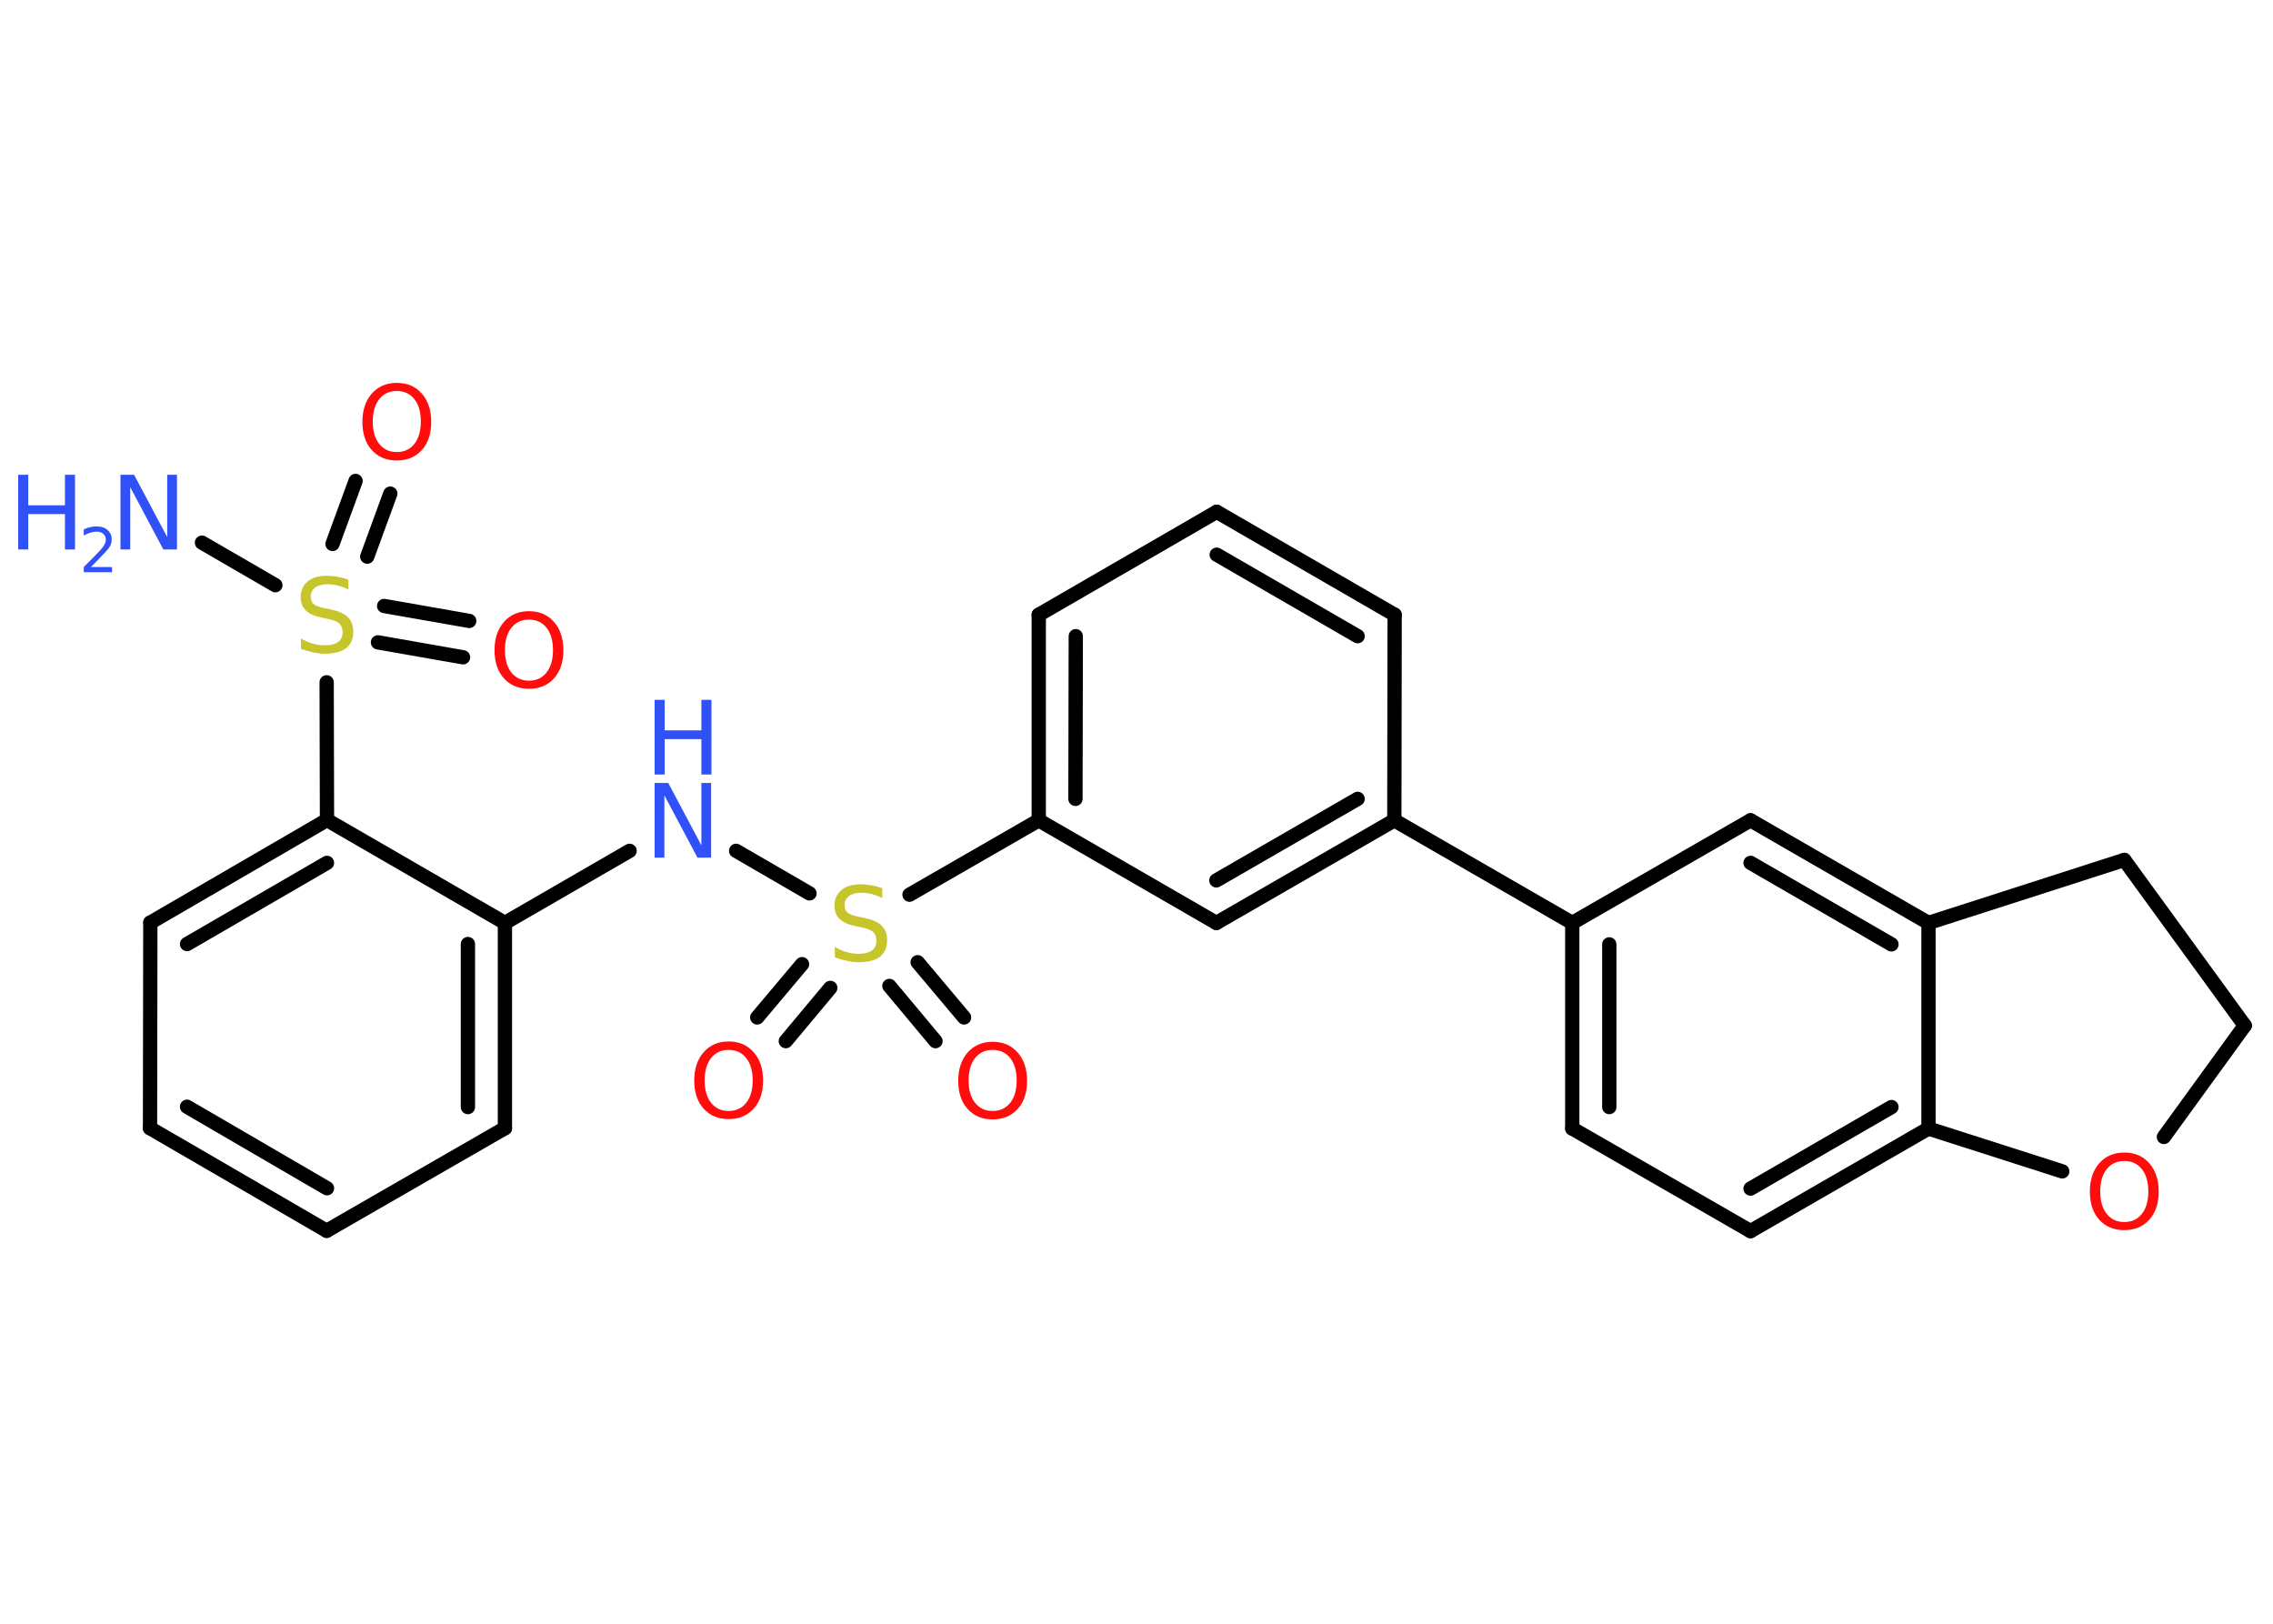 <?xml version='1.0' encoding='UTF-8'?>
<!DOCTYPE svg PUBLIC "-//W3C//DTD SVG 1.1//EN" "http://www.w3.org/Graphics/SVG/1.1/DTD/svg11.dtd">
<svg version='1.2' xmlns='http://www.w3.org/2000/svg' xmlns:xlink='http://www.w3.org/1999/xlink' width='70.0mm' height='50.0mm' viewBox='0 0 70.0 50.0'>
  <desc>Generated by the Chemistry Development Kit (http://github.com/cdk)</desc>
  <g stroke-linecap='round' stroke-linejoin='round' stroke='#000000' stroke-width='.44' fill='#FF0D0D'>
    <rect x='.0' y='.0' width='70.0' height='50.0' fill='#FFFFFF' stroke='none'/>
    <g id='mol1' class='mol'>
      <line id='mol1bnd1' class='bond' x1='6.22' y1='16.71' x2='8.48' y2='18.02'/>
      <g id='mol1bnd2' class='bond'>
        <line x1='11.83' y1='18.66' x2='14.45' y2='19.12'/>
        <line x1='11.64' y1='19.78' x2='14.26' y2='20.24'/>
      </g>
      <g id='mol1bnd3' class='bond'>
        <line x1='10.24' y1='16.75' x2='10.95' y2='14.81'/>
        <line x1='11.31' y1='17.14' x2='12.02' y2='15.2'/>
      </g>
      <line id='mol1bnd4' class='bond' x1='10.06' y1='21.01' x2='10.07' y2='25.25'/>
      <g id='mol1bnd5' class='bond'>
        <line x1='10.07' y1='25.25' x2='4.63' y2='28.41'/>
        <line x1='10.07' y1='26.57' x2='5.76' y2='29.07'/>
      </g>
      <line id='mol1bnd6' class='bond' x1='4.63' y1='28.41' x2='4.62' y2='34.74'/>
      <g id='mol1bnd7' class='bond'>
        <line x1='4.62' y1='34.74' x2='10.06' y2='37.9'/>
        <line x1='5.76' y1='34.08' x2='10.07' y2='36.59'/>
      </g>
      <line id='mol1bnd8' class='bond' x1='10.06' y1='37.9' x2='15.55' y2='34.74'/>
      <g id='mol1bnd9' class='bond'>
        <line x1='15.55' y1='34.74' x2='15.55' y2='28.42'/>
        <line x1='14.41' y1='34.09' x2='14.41' y2='29.07'/>
      </g>
      <line id='mol1bnd10' class='bond' x1='10.07' y1='25.25' x2='15.55' y2='28.42'/>
      <line id='mol1bnd11' class='bond' x1='15.55' y1='28.42' x2='19.39' y2='26.2'/>
      <line id='mol1bnd12' class='bond' x1='22.67' y1='26.2' x2='24.93' y2='27.51'/>
      <g id='mol1bnd13' class='bond'>
        <line x1='25.57' y1='30.42' x2='24.2' y2='32.06'/>
        <line x1='24.7' y1='29.69' x2='23.32' y2='31.33'/>
      </g>
      <g id='mol1bnd14' class='bond'>
        <line x1='28.26' y1='29.63' x2='29.69' y2='31.33'/>
        <line x1='27.39' y1='30.36' x2='28.81' y2='32.06'/>
      </g>
      <line id='mol1bnd15' class='bond' x1='28.01' y1='27.55' x2='31.99' y2='25.26'/>
      <g id='mol1bnd16' class='bond'>
        <line x1='31.99' y1='18.93' x2='31.99' y2='25.26'/>
        <line x1='33.13' y1='19.59' x2='33.12' y2='24.6'/>
      </g>
      <line id='mol1bnd17' class='bond' x1='31.99' y1='18.93' x2='37.47' y2='15.76'/>
      <g id='mol1bnd18' class='bond'>
        <line x1='42.95' y1='18.93' x2='37.47' y2='15.76'/>
        <line x1='41.81' y1='19.59' x2='37.47' y2='17.08'/>
      </g>
      <line id='mol1bnd19' class='bond' x1='42.95' y1='18.93' x2='42.94' y2='25.26'/>
      <line id='mol1bnd20' class='bond' x1='42.94' y1='25.26' x2='48.42' y2='28.42'/>
      <g id='mol1bnd21' class='bond'>
        <line x1='48.42' y1='28.42' x2='48.42' y2='34.75'/>
        <line x1='49.56' y1='29.08' x2='49.56' y2='34.09'/>
      </g>
      <line id='mol1bnd22' class='bond' x1='48.42' y1='34.75' x2='53.91' y2='37.91'/>
      <g id='mol1bnd23' class='bond'>
        <line x1='53.91' y1='37.91' x2='59.39' y2='34.75'/>
        <line x1='53.91' y1='36.6' x2='58.25' y2='34.09'/>
      </g>
      <line id='mol1bnd24' class='bond' x1='59.39' y1='34.75' x2='59.39' y2='28.42'/>
      <g id='mol1bnd25' class='bond'>
        <line x1='59.39' y1='28.42' x2='53.91' y2='25.26'/>
        <line x1='58.25' y1='29.08' x2='53.91' y2='26.57'/>
      </g>
      <line id='mol1bnd26' class='bond' x1='48.42' y1='28.42' x2='53.91' y2='25.26'/>
      <line id='mol1bnd27' class='bond' x1='59.39' y1='28.42' x2='65.42' y2='26.48'/>
      <line id='mol1bnd28' class='bond' x1='65.42' y1='26.48' x2='69.13' y2='31.58'/>
      <line id='mol1bnd29' class='bond' x1='69.13' y1='31.58' x2='66.64' y2='35.01'/>
      <line id='mol1bnd30' class='bond' x1='59.39' y1='34.75' x2='63.51' y2='36.07'/>
      <g id='mol1bnd31' class='bond'>
        <line x1='37.46' y1='28.42' x2='42.94' y2='25.26'/>
        <line x1='37.46' y1='27.11' x2='41.81' y2='24.6'/>
      </g>
      <line id='mol1bnd32' class='bond' x1='31.99' y1='25.26' x2='37.46' y2='28.42'/>
      <g id='mol1atm1' class='atom'>
        <path d='M3.71 14.62h.42l1.02 1.92v-1.92h.3v2.3h-.42l-1.02 -1.92v1.92h-.3v-2.3z' stroke='none' fill='#3050F8'/>
        <path d='M.56 14.62h.31v.94h1.13v-.94h.31v2.3h-.31v-1.09h-1.13v1.09h-.31v-2.3z' stroke='none' fill='#3050F8'/>
        <path d='M2.8 17.46h.65v.16h-.87v-.16q.11 -.11 .29 -.29q.18 -.19 .23 -.24q.09 -.1 .12 -.17q.04 -.07 .04 -.14q.0 -.11 -.08 -.18q-.08 -.07 -.2 -.07q-.09 .0 -.19 .03q-.1 .03 -.21 .09v-.19q.11 -.05 .21 -.07q.1 -.02 .18 -.02q.22 .0 .34 .11q.13 .11 .13 .29q.0 .08 -.03 .16q-.03 .08 -.12 .18q-.02 .03 -.15 .16q-.12 .13 -.35 .36z' stroke='none' fill='#3050F8'/>
      </g>
      <path id='mol1atm2' class='atom' d='M10.73 17.85v.3q-.17 -.08 -.33 -.12q-.16 -.04 -.3 -.04q-.25 .0 -.39 .1q-.14 .1 -.14 .28q.0 .15 .09 .23q.09 .08 .35 .13l.19 .04q.34 .07 .51 .23q.17 .17 .17 .45q.0 .33 -.22 .51q-.22 .17 -.66 .17q-.16 .0 -.35 -.04q-.18 -.04 -.38 -.11v-.32q.19 .11 .37 .16q.18 .05 .36 .05q.27 .0 .41 -.1q.14 -.1 .14 -.3q.0 -.17 -.1 -.27q-.1 -.09 -.34 -.14l-.19 -.04q-.35 -.07 -.5 -.22q-.16 -.15 -.16 -.41q.0 -.31 .21 -.48q.21 -.18 .59 -.18q.16 .0 .33 .03q.17 .03 .34 .09z' stroke='none' fill='#C6C62C'/>
      <path id='mol1atm3' class='atom' d='M16.29 19.08q-.34 .0 -.54 .25q-.2 .25 -.2 .69q.0 .44 .2 .69q.2 .25 .54 .25q.34 .0 .54 -.25q.2 -.25 .2 -.69q.0 -.44 -.2 -.69q-.2 -.25 -.54 -.25zM16.29 18.82q.48 .0 .77 .33q.29 .33 .29 .87q.0 .55 -.29 .87q-.29 .32 -.77 .32q-.48 .0 -.77 -.32q-.29 -.32 -.29 -.87q.0 -.54 .29 -.87q.29 -.33 .77 -.33z' stroke='none'/>
      <path id='mol1atm4' class='atom' d='M12.22 12.04q-.34 .0 -.54 .25q-.2 .25 -.2 .69q.0 .44 .2 .69q.2 .25 .54 .25q.34 .0 .54 -.25q.2 -.25 .2 -.69q.0 -.44 -.2 -.69q-.2 -.25 -.54 -.25zM12.22 11.79q.48 .0 .77 .33q.29 .33 .29 .87q.0 .55 -.29 .87q-.29 .32 -.77 .32q-.48 .0 -.77 -.32q-.29 -.32 -.29 -.87q.0 -.54 .29 -.87q.29 -.33 .77 -.33z' stroke='none'/>
      <g id='mol1atm11' class='atom'>
        <path d='M20.16 24.11h.42l1.02 1.92v-1.92h.3v2.3h-.42l-1.02 -1.92v1.92h-.3v-2.3z' stroke='none' fill='#3050F8'/>
        <path d='M20.16 21.55h.31v.94h1.13v-.94h.31v2.3h-.31v-1.09h-1.13v1.09h-.31v-2.3z' stroke='none' fill='#3050F8'/>
      </g>
      <path id='mol1atm12' class='atom' d='M27.17 27.35v.3q-.17 -.08 -.33 -.12q-.16 -.04 -.3 -.04q-.25 .0 -.39 .1q-.14 .1 -.14 .28q.0 .15 .09 .23q.09 .08 .35 .13l.19 .04q.34 .07 .51 .23q.17 .17 .17 .45q.0 .33 -.22 .51q-.22 .17 -.66 .17q-.16 .0 -.35 -.04q-.18 -.04 -.38 -.11v-.32q.19 .11 .37 .16q.18 .05 .36 .05q.27 .0 .41 -.1q.14 -.1 .14 -.3q.0 -.17 -.1 -.27q-.1 -.09 -.34 -.14l-.19 -.04q-.35 -.07 -.5 -.22q-.16 -.15 -.16 -.41q.0 -.31 .21 -.48q.21 -.18 .59 -.18q.16 .0 .33 .03q.17 .03 .34 .09z' stroke='none' fill='#C6C62C'/>
      <path id='mol1atm13' class='atom' d='M22.44 32.33q-.34 .0 -.54 .25q-.2 .25 -.2 .69q.0 .44 .2 .69q.2 .25 .54 .25q.34 .0 .54 -.25q.2 -.25 .2 -.69q.0 -.44 -.2 -.69q-.2 -.25 -.54 -.25zM22.44 32.07q.48 .0 .77 .33q.29 .33 .29 .87q.0 .55 -.29 .87q-.29 .32 -.77 .32q-.48 .0 -.77 -.32q-.29 -.32 -.29 -.87q.0 -.54 .29 -.87q.29 -.33 .77 -.33z' stroke='none'/>
      <path id='mol1atm14' class='atom' d='M30.57 32.33q-.34 .0 -.54 .25q-.2 .25 -.2 .69q.0 .44 .2 .69q.2 .25 .54 .25q.34 .0 .54 -.25q.2 -.25 .2 -.69q.0 -.44 -.2 -.69q-.2 -.25 -.54 -.25zM30.57 32.08q.48 .0 .77 .33q.29 .33 .29 .87q.0 .55 -.29 .87q-.29 .32 -.77 .32q-.48 .0 -.77 -.32q-.29 -.32 -.29 -.87q.0 -.54 .29 -.87q.29 -.33 .77 -.33z' stroke='none'/>
      <path id='mol1atm28' class='atom' d='M65.42 35.75q-.34 .0 -.54 .25q-.2 .25 -.2 .69q.0 .44 .2 .69q.2 .25 .54 .25q.34 .0 .54 -.25q.2 -.25 .2 -.69q.0 -.44 -.2 -.69q-.2 -.25 -.54 -.25zM65.42 35.49q.48 .0 .77 .33q.29 .33 .29 .87q.0 .55 -.29 .87q-.29 .32 -.77 .32q-.48 .0 -.77 -.32q-.29 -.32 -.29 -.87q.0 -.54 .29 -.87q.29 -.33 .77 -.33z' stroke='none'/>
    </g>
  </g>
</svg>
